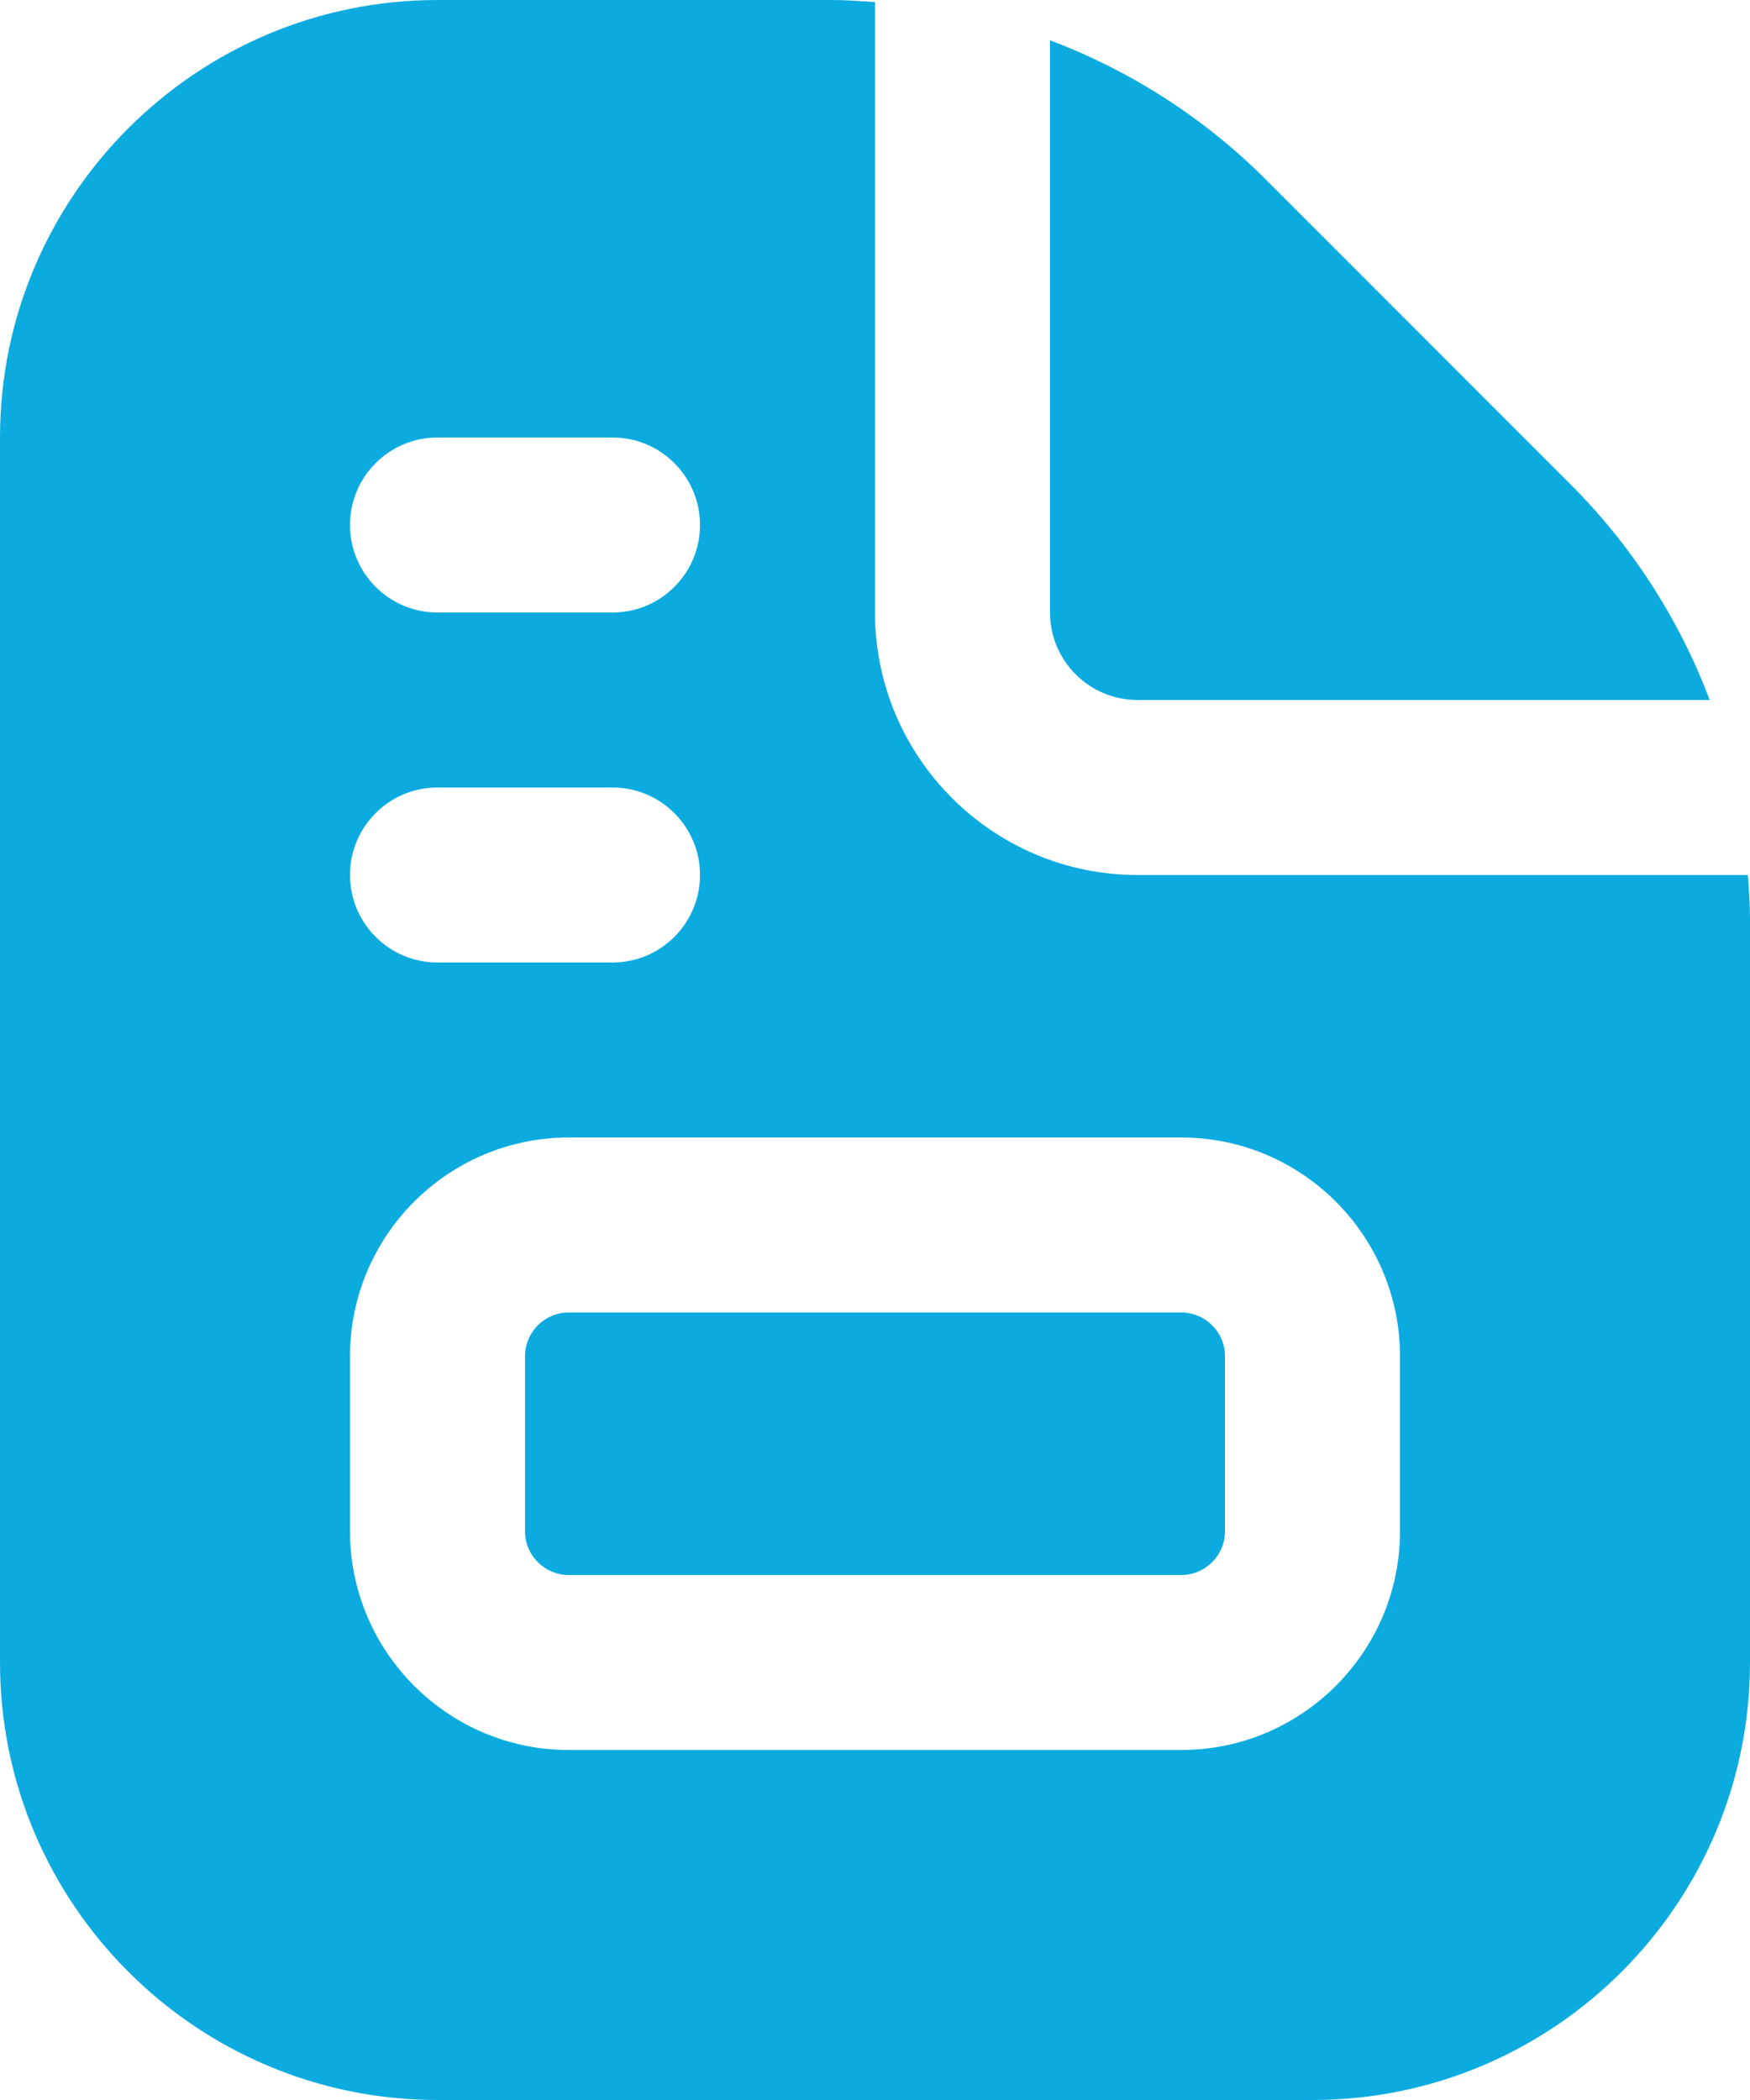 <svg width="20" height="24" viewBox="0 0 20 24" fill="none" xmlns="http://www.w3.org/2000/svg">
<path d="M12 7V0.46C12.913 0.806 13.753 1.339 14.465 2.05L17.949 5.536C18.661 6.247 19.194 7.087 19.54 8H13C12.448 8 12 7.551 12 7ZM13.5 15H6.5C6.224 15 6 15.224 6 15.5V17.5C6 17.776 6.224 18 6.5 18H13.5C13.776 18 14 17.776 14 17.5V15.5C14 15.224 13.776 15 13.5 15ZM20 10.485V19C20 21.757 17.757 24 15 24H5C2.243 24 0 21.757 0 19V5C0 2.243 2.243 0 5 0H9.515C9.678 0 9.839 0.013 10 0.024V7C10 8.654 11.346 10 13 10H19.976C19.987 10.161 20 10.322 20 10.485ZM4 6C4 6.552 4.448 7 5 7H7C7.552 7 8 6.552 8 6C8 5.448 7.552 5 7 5H5C4.448 5 4 5.448 4 6ZM4 10C4 10.552 4.448 11 5 11H7C7.552 11 8 10.552 8 10C8 9.448 7.552 9 7 9H5C4.448 9 4 9.448 4 10ZM16 15.5C16 14.122 14.878 13 13.5 13H6.5C5.122 13 4 14.122 4 15.5V17.5C4 18.878 5.122 20 6.5 20H13.5C14.878 20 16 18.878 16 17.5V15.5Z" fill="#0CABDF"/>
</svg>
